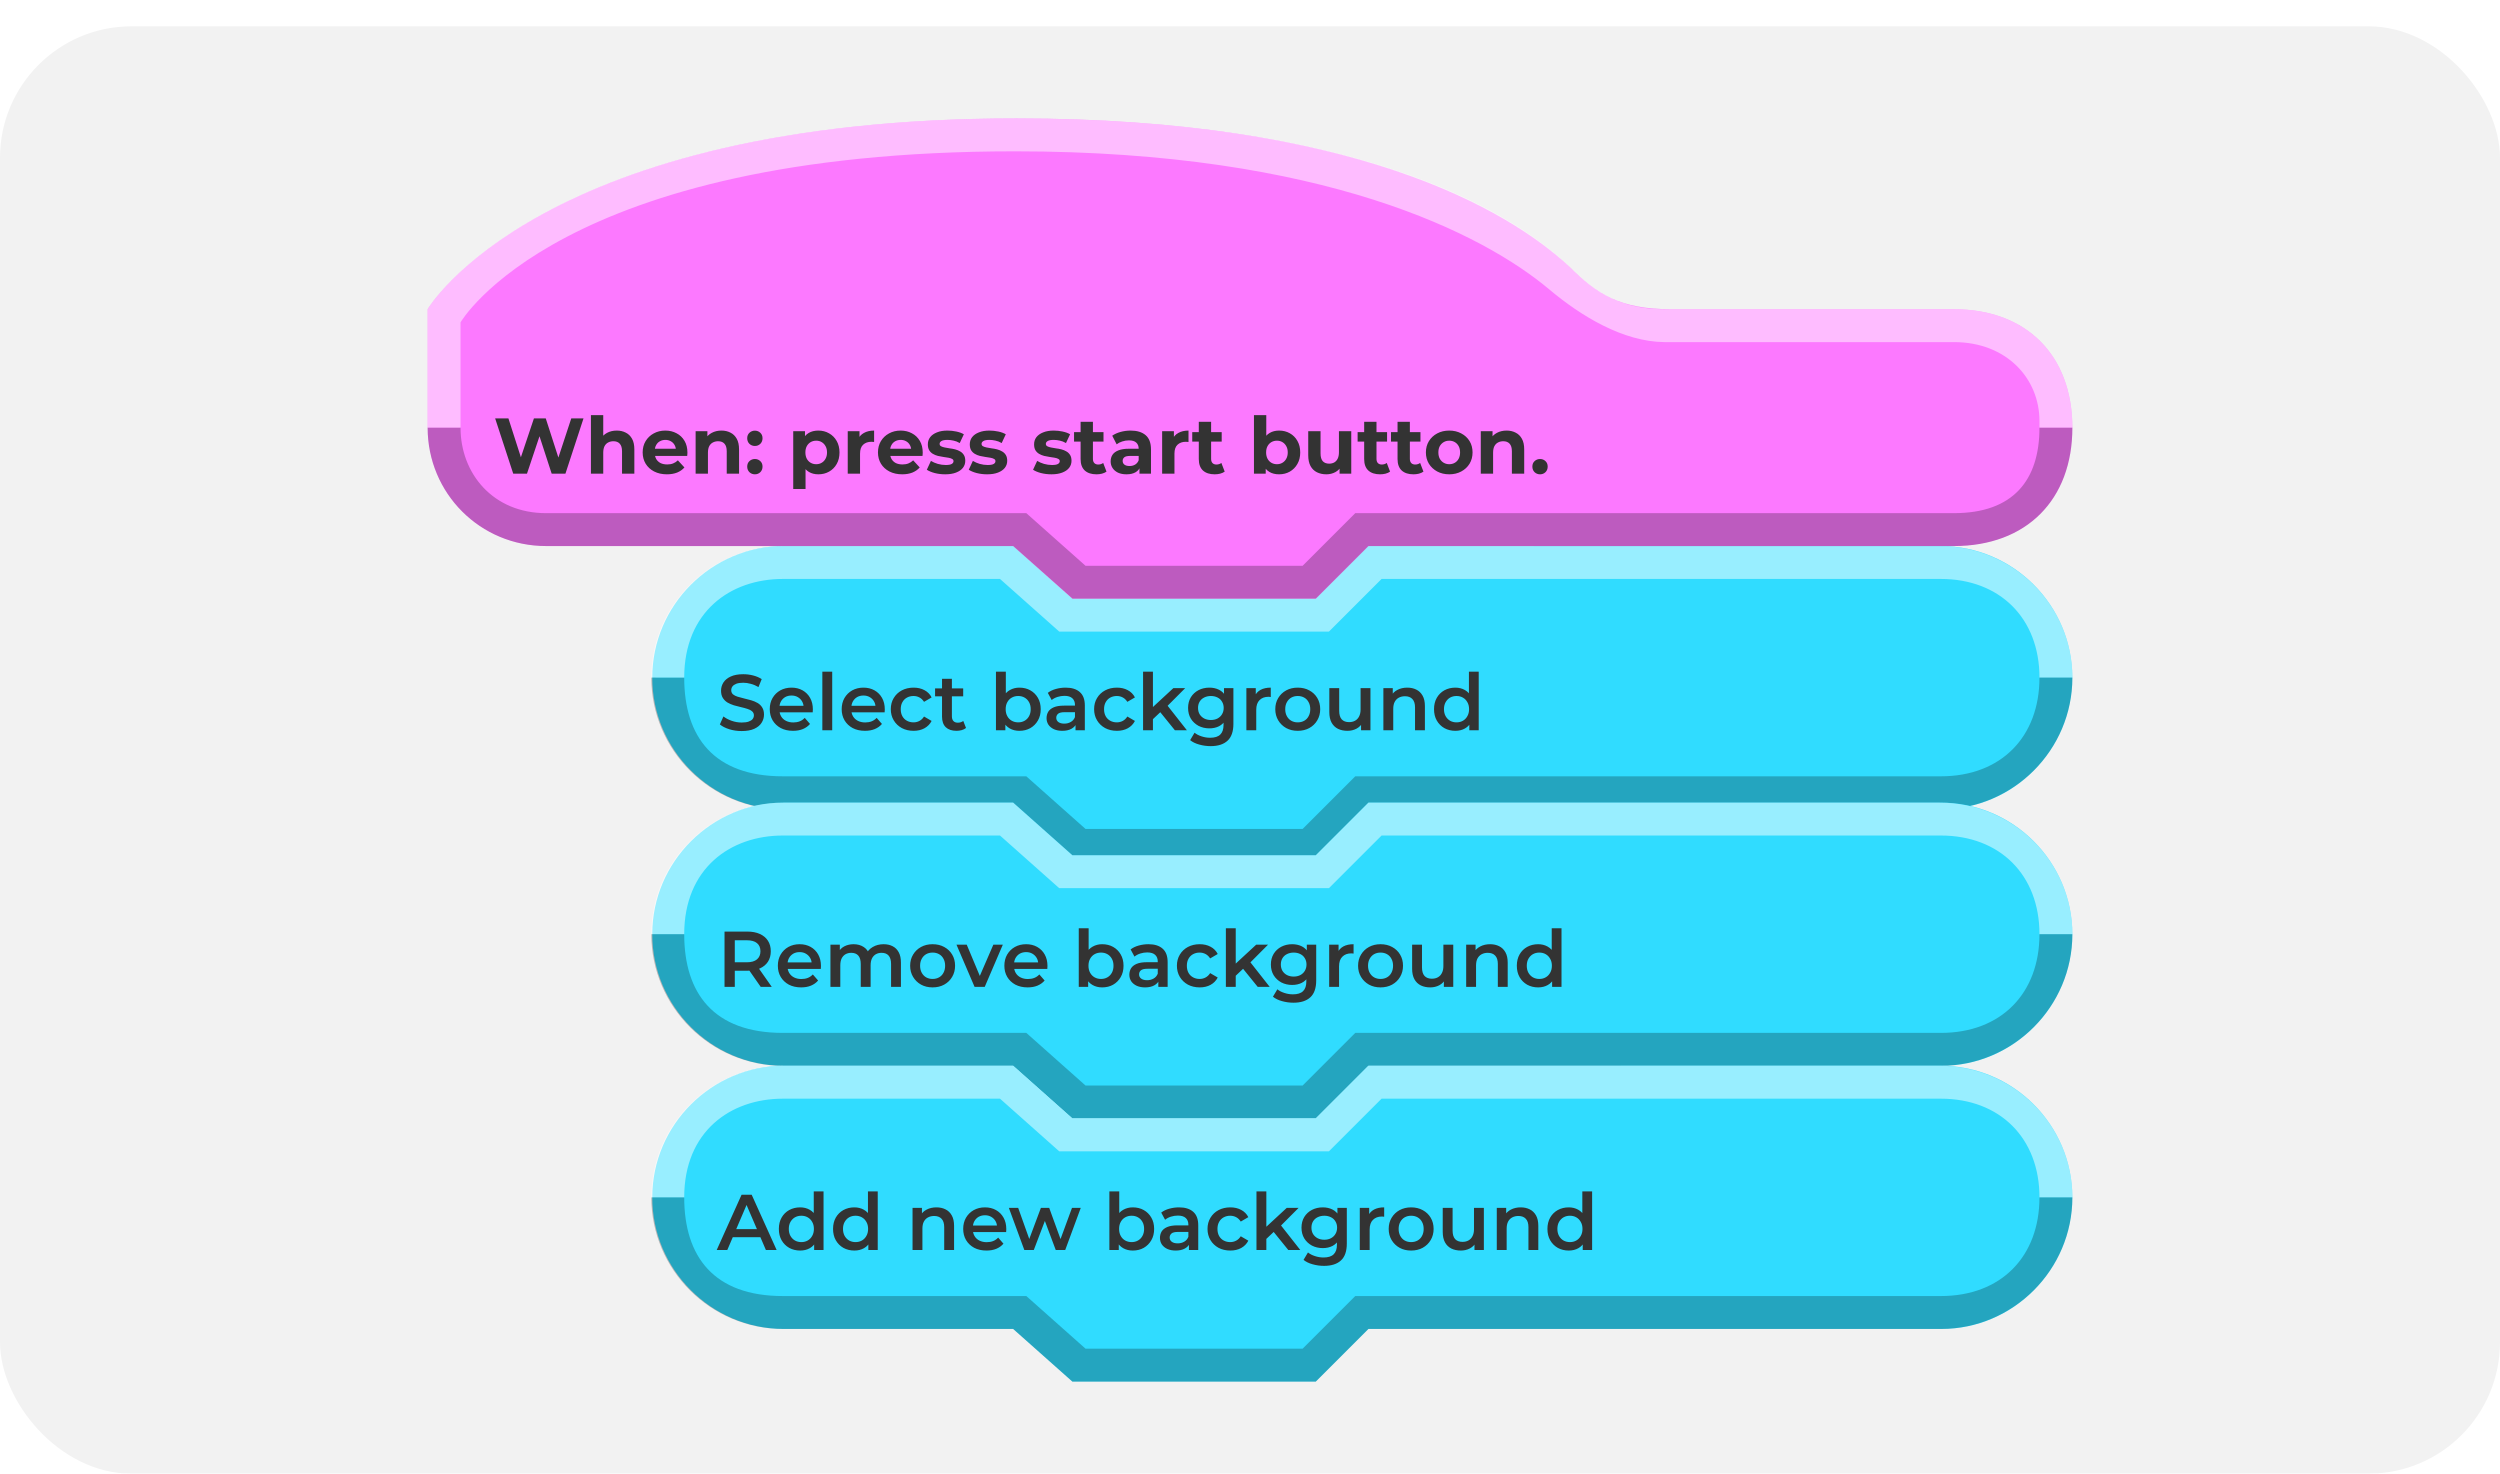 <svg width="380" height="224" viewBox="0 0 380 224" fill="none" xmlns="http://www.w3.org/2000/svg">
<g filter="url(#filter0_d_10_3120)">
<rect width="380" height="220" rx="20" fill="#F2F2F2"/>
<path fill-rule="evenodd" clip-rule="evenodd" d="M315 98.985C315 87.999 306 78.992 295 78.992C233.172 78.992 208 78.999 208 78.999L200 87H163L154 78.999H119.147C108.147 78.999 99.147 87.999 99.147 98.992C99.147 98.999 99.147 99.007 99.147 99.014C99.147 110 108.147 119 119.147 119C135.71 119 154 119 154 119L163 127H200L208 119H295.147C306 119 315 110 315 99.007C315 98.999 315 99.499 315 98.985Z" fill="#30DCFF"/>
<path fill-rule="evenodd" clip-rule="evenodd" d="M315 98.989C315 88 306 79 294.853 79C233.025 79 208 79 208 79L200 87H163L154 79H119C108 79 99 88 99 98.989C99 98.996 99 99 99 99H104C104 89 111 84 119 84C133.664 84 152 84 152 84L161 92H202L210 84H295C304 84 310 90 310 99L315 99V98.989Z" fill="white" fill-opacity="0.5"/>
<path fill-rule="evenodd" clip-rule="evenodd" d="M315 99L310 99C310 107.971 304.197 114 295 114C237.995 114 206 114 206 114L198 122H165L156 114H119C108.496 114 104 108 104 99.001L99 99V99.011C99 110 108 119 119 119C135.563 119 154 119 154 119L163 127H200L208 119H295C306 119 315 110 315 99Z" fill="black" fill-opacity="0.25"/>
<path d="M112.732 107.12C112.076 107.12 111.448 107.028 110.848 106.844C110.248 106.652 109.772 106.408 109.42 106.112L109.96 104.9C110.296 105.164 110.712 105.384 111.208 105.56C111.704 105.736 112.212 105.824 112.732 105.824C113.172 105.824 113.528 105.776 113.8 105.68C114.072 105.584 114.272 105.456 114.4 105.296C114.528 105.128 114.592 104.94 114.592 104.732C114.592 104.476 114.5 104.272 114.316 104.12C114.132 103.96 113.892 103.836 113.596 103.748C113.308 103.652 112.984 103.564 112.624 103.484C112.272 103.404 111.916 103.312 111.556 103.208C111.204 103.096 110.88 102.956 110.584 102.788C110.296 102.612 110.06 102.38 109.876 102.092C109.692 101.804 109.6 101.436 109.6 100.988C109.6 100.532 109.72 100.116 109.96 99.74C110.208 99.356 110.58 99.052 111.076 98.828C111.58 98.596 112.216 98.48 112.984 98.48C113.488 98.48 113.988 98.544 114.484 98.672C114.98 98.8 115.412 98.984 115.78 99.224L115.288 100.436C114.912 100.212 114.524 100.048 114.124 99.944C113.724 99.832 113.34 99.776 112.972 99.776C112.54 99.776 112.188 99.828 111.916 99.932C111.652 100.036 111.456 100.172 111.328 100.34C111.208 100.508 111.148 100.7 111.148 100.916C111.148 101.172 111.236 101.38 111.412 101.54C111.596 101.692 111.832 101.812 112.12 101.9C112.416 101.988 112.744 102.076 113.104 102.164C113.464 102.244 113.82 102.336 114.172 102.44C114.532 102.544 114.856 102.68 115.144 102.848C115.44 103.016 115.676 103.244 115.852 103.532C116.036 103.82 116.128 104.184 116.128 104.624C116.128 105.072 116.004 105.488 115.756 105.872C115.516 106.248 115.144 106.552 114.64 106.784C114.136 107.008 113.5 107.12 112.732 107.12ZM120.543 107.084C119.831 107.084 119.207 106.944 118.671 106.664C118.143 106.376 117.731 105.984 117.435 105.488C117.147 104.992 117.003 104.428 117.003 103.796C117.003 103.156 117.143 102.592 117.423 102.104C117.711 101.608 118.103 101.22 118.599 100.94C119.103 100.66 119.675 100.52 120.315 100.52C120.939 100.52 121.495 100.656 121.983 100.928C122.471 101.2 122.855 101.584 123.135 102.08C123.415 102.576 123.555 103.16 123.555 103.832C123.555 103.896 123.551 103.968 123.543 104.048C123.543 104.128 123.539 104.204 123.531 104.276H118.191V103.28H122.739L122.151 103.592C122.159 103.224 122.083 102.9 121.923 102.62C121.763 102.34 121.543 102.12 121.263 101.96C120.991 101.8 120.675 101.72 120.315 101.72C119.947 101.72 119.623 101.8 119.343 101.96C119.071 102.12 118.855 102.344 118.695 102.632C118.543 102.912 118.467 103.244 118.467 103.628V103.868C118.467 104.252 118.555 104.592 118.731 104.888C118.907 105.184 119.155 105.412 119.475 105.572C119.795 105.732 120.163 105.812 120.579 105.812C120.939 105.812 121.263 105.756 121.551 105.644C121.839 105.532 122.095 105.356 122.319 105.116L123.123 106.04C122.835 106.376 122.471 106.636 122.031 106.82C121.599 106.996 121.103 107.084 120.543 107.084ZM124.996 107V98.096H126.496V107H124.996ZM131.476 107.084C130.764 107.084 130.14 106.944 129.604 106.664C129.076 106.376 128.664 105.984 128.368 105.488C128.08 104.992 127.936 104.428 127.936 103.796C127.936 103.156 128.076 102.592 128.356 102.104C128.644 101.608 129.036 101.22 129.532 100.94C130.036 100.66 130.608 100.52 131.248 100.52C131.872 100.52 132.428 100.656 132.916 100.928C133.404 101.2 133.788 101.584 134.068 102.08C134.348 102.576 134.488 103.16 134.488 103.832C134.488 103.896 134.484 103.968 134.476 104.048C134.476 104.128 134.472 104.204 134.464 104.276H129.124V103.28H133.672L133.084 103.592C133.092 103.224 133.016 102.9 132.856 102.62C132.696 102.34 132.476 102.12 132.196 101.96C131.924 101.8 131.608 101.72 131.248 101.72C130.88 101.72 130.556 101.8 130.276 101.96C130.004 102.12 129.788 102.344 129.628 102.632C129.476 102.912 129.4 103.244 129.4 103.628V103.868C129.4 104.252 129.488 104.592 129.664 104.888C129.84 105.184 130.088 105.412 130.408 105.572C130.728 105.732 131.096 105.812 131.512 105.812C131.872 105.812 132.196 105.756 132.484 105.644C132.772 105.532 133.028 105.356 133.252 105.116L134.056 106.04C133.768 106.376 133.404 106.636 132.964 106.82C132.532 106.996 132.036 107.084 131.476 107.084ZM138.869 107.084C138.197 107.084 137.597 106.944 137.069 106.664C136.549 106.376 136.141 105.984 135.845 105.488C135.549 104.992 135.401 104.428 135.401 103.796C135.401 103.156 135.549 102.592 135.845 102.104C136.141 101.608 136.549 101.22 137.069 100.94C137.597 100.66 138.197 100.52 138.869 100.52C139.493 100.52 140.041 100.648 140.513 100.904C140.993 101.152 141.357 101.52 141.605 102.008L140.453 102.68C140.261 102.376 140.025 102.152 139.745 102.008C139.473 101.864 139.177 101.792 138.857 101.792C138.489 101.792 138.157 101.872 137.861 102.032C137.565 102.192 137.333 102.424 137.165 102.728C136.997 103.024 136.913 103.38 136.913 103.796C136.913 104.212 136.997 104.572 137.165 104.876C137.333 105.172 137.565 105.4 137.861 105.56C138.157 105.72 138.489 105.8 138.857 105.8C139.177 105.8 139.473 105.728 139.745 105.584C140.025 105.44 140.261 105.216 140.453 104.912L141.605 105.584C141.357 106.064 140.993 106.436 140.513 106.7C140.041 106.956 139.493 107.084 138.869 107.084ZM145.396 107.084C144.692 107.084 144.148 106.904 143.764 106.544C143.38 106.176 143.188 105.636 143.188 104.924V99.176H144.688V104.888C144.688 105.192 144.764 105.428 144.916 105.596C145.076 105.764 145.296 105.848 145.576 105.848C145.912 105.848 146.192 105.76 146.416 105.584L146.836 106.652C146.66 106.796 146.444 106.904 146.188 106.976C145.932 107.048 145.668 107.084 145.396 107.084ZM142.132 101.84V100.64H146.404V101.84H142.132ZM154.938 107.084C154.394 107.084 153.91 106.964 153.486 106.724C153.062 106.484 152.726 106.124 152.478 105.644C152.238 105.156 152.118 104.54 152.118 103.796C152.118 103.044 152.242 102.428 152.49 101.948C152.746 101.468 153.086 101.112 153.51 100.88C153.942 100.64 154.418 100.52 154.938 100.52C155.57 100.52 156.126 100.656 156.606 100.928C157.094 101.2 157.478 101.58 157.758 102.068C158.046 102.556 158.19 103.132 158.19 103.796C158.19 104.46 158.046 105.036 157.758 105.524C157.478 106.012 157.094 106.396 156.606 106.676C156.126 106.948 155.57 107.084 154.938 107.084ZM151.386 107V98.096H152.886V102.08L152.766 103.784L152.814 105.488V107H151.386ZM154.77 105.8C155.13 105.8 155.45 105.72 155.73 105.56C156.018 105.4 156.246 105.168 156.414 104.864C156.582 104.56 156.666 104.204 156.666 103.796C156.666 103.38 156.582 103.024 156.414 102.728C156.246 102.424 156.018 102.192 155.73 102.032C155.45 101.872 155.13 101.792 154.77 101.792C154.41 101.792 154.086 101.872 153.798 102.032C153.51 102.192 153.282 102.424 153.114 102.728C152.946 103.024 152.862 103.38 152.862 103.796C152.862 104.204 152.946 104.56 153.114 104.864C153.282 105.168 153.51 105.4 153.798 105.56C154.086 105.72 154.41 105.8 154.77 105.8ZM163.479 107V105.704L163.395 105.428V103.16C163.395 102.72 163.263 102.38 162.999 102.14C162.735 101.892 162.335 101.768 161.799 101.768C161.439 101.768 161.083 101.824 160.731 101.936C160.387 102.048 160.095 102.204 159.855 102.404L159.267 101.312C159.611 101.048 160.019 100.852 160.491 100.724C160.971 100.588 161.467 100.52 161.979 100.52C162.907 100.52 163.623 100.744 164.127 101.192C164.639 101.632 164.895 102.316 164.895 103.244V107H163.479ZM161.463 107.084C160.983 107.084 160.563 107.004 160.203 106.844C159.843 106.676 159.563 106.448 159.363 106.16C159.171 105.864 159.075 105.532 159.075 105.164C159.075 104.804 159.159 104.48 159.327 104.192C159.503 103.904 159.787 103.676 160.179 103.508C160.571 103.34 161.091 103.256 161.739 103.256H163.599V104.252H161.847C161.335 104.252 160.991 104.336 160.815 104.504C160.639 104.664 160.551 104.864 160.551 105.104C160.551 105.376 160.659 105.592 160.875 105.752C161.091 105.912 161.391 105.992 161.775 105.992C162.143 105.992 162.471 105.908 162.759 105.74C163.055 105.572 163.267 105.324 163.395 104.996L163.647 105.896C163.503 106.272 163.243 106.564 162.867 106.772C162.499 106.98 162.031 107.084 161.463 107.084ZM169.772 107.084C169.1 107.084 168.5 106.944 167.972 106.664C167.452 106.376 167.044 105.984 166.748 105.488C166.452 104.992 166.304 104.428 166.304 103.796C166.304 103.156 166.452 102.592 166.748 102.104C167.044 101.608 167.452 101.22 167.972 100.94C168.5 100.66 169.1 100.52 169.772 100.52C170.396 100.52 170.944 100.648 171.416 100.904C171.896 101.152 172.26 101.52 172.508 102.008L171.356 102.68C171.164 102.376 170.928 102.152 170.648 102.008C170.376 101.864 170.08 101.792 169.76 101.792C169.392 101.792 169.06 101.872 168.764 102.032C168.468 102.192 168.236 102.424 168.068 102.728C167.9 103.024 167.816 103.38 167.816 103.796C167.816 104.212 167.9 104.572 168.068 104.876C168.236 105.172 168.468 105.4 168.764 105.56C169.06 105.72 169.392 105.8 169.76 105.8C170.08 105.8 170.376 105.728 170.648 105.584C170.928 105.44 171.164 105.216 171.356 104.912L172.508 105.584C172.26 106.064 171.896 106.436 171.416 106.7C170.944 106.956 170.396 107.084 169.772 107.084ZM174.97 105.572L175.006 103.688L178.354 100.592H180.154L177.31 103.448L176.518 104.108L174.97 105.572ZM173.746 107V98.096H175.246V107H173.746ZM178.582 107L176.242 104.108L177.19 102.908L180.406 107H178.582ZM184.021 109.412C183.429 109.412 182.849 109.332 182.281 109.172C181.721 109.02 181.261 108.796 180.901 108.5L181.573 107.372C181.853 107.604 182.205 107.788 182.629 107.924C183.061 108.068 183.497 108.14 183.937 108.14C184.641 108.14 185.157 107.976 185.485 107.648C185.813 107.328 185.977 106.844 185.977 106.196V105.056L186.097 103.604L186.049 102.152V100.592H187.477V106.028C187.477 107.188 187.181 108.04 186.589 108.584C185.997 109.136 185.141 109.412 184.021 109.412ZM183.829 106.712C183.221 106.712 182.669 106.584 182.173 106.328C181.685 106.064 181.297 105.7 181.009 105.236C180.729 104.772 180.589 104.228 180.589 103.604C180.589 102.988 180.729 102.448 181.009 101.984C181.297 101.52 181.685 101.16 182.173 100.904C182.669 100.648 183.221 100.52 183.829 100.52C184.373 100.52 184.861 100.628 185.293 100.844C185.725 101.06 186.069 101.396 186.325 101.852C186.589 102.308 186.721 102.892 186.721 103.604C186.721 104.316 186.589 104.904 186.325 105.368C186.069 105.824 185.725 106.164 185.293 106.388C184.861 106.604 184.373 106.712 183.829 106.712ZM184.057 105.44C184.433 105.44 184.769 105.364 185.065 105.212C185.361 105.052 185.589 104.836 185.749 104.564C185.917 104.284 186.001 103.964 186.001 103.604C186.001 103.244 185.917 102.928 185.749 102.656C185.589 102.376 185.361 102.164 185.065 102.02C184.769 101.868 184.433 101.792 184.057 101.792C183.681 101.792 183.341 101.868 183.037 102.02C182.741 102.164 182.509 102.376 182.341 102.656C182.181 102.928 182.101 103.244 182.101 103.604C182.101 103.964 182.181 104.284 182.341 104.564C182.509 104.836 182.741 105.052 183.037 105.212C183.341 105.364 183.681 105.44 184.057 105.44ZM189.449 107V100.592H190.877V102.356L190.709 101.84C190.901 101.408 191.201 101.08 191.609 100.856C192.025 100.632 192.541 100.52 193.157 100.52V101.948C193.093 101.932 193.033 101.924 192.977 101.924C192.921 101.916 192.865 101.912 192.809 101.912C192.241 101.912 191.789 102.08 191.453 102.416C191.117 102.744 190.949 103.236 190.949 103.892V107H189.449ZM197.251 107.084C196.595 107.084 196.011 106.944 195.499 106.664C194.987 106.376 194.583 105.984 194.287 105.488C193.991 104.992 193.843 104.428 193.843 103.796C193.843 103.156 193.991 102.592 194.287 102.104C194.583 101.608 194.987 101.22 195.499 100.94C196.011 100.66 196.595 100.52 197.251 100.52C197.915 100.52 198.503 100.66 199.015 100.94C199.535 101.22 199.939 101.604 200.227 102.092C200.523 102.58 200.671 103.148 200.671 103.796C200.671 104.428 200.523 104.992 200.227 105.488C199.939 105.984 199.535 106.376 199.015 106.664C198.503 106.944 197.915 107.084 197.251 107.084ZM197.251 105.8C197.619 105.8 197.947 105.72 198.235 105.56C198.523 105.4 198.747 105.168 198.907 104.864C199.075 104.56 199.159 104.204 199.159 103.796C199.159 103.38 199.075 103.024 198.907 102.728C198.747 102.424 198.523 102.192 198.235 102.032C197.947 101.872 197.623 101.792 197.263 101.792C196.895 101.792 196.567 101.872 196.279 102.032C195.999 102.192 195.775 102.424 195.607 102.728C195.439 103.024 195.355 103.38 195.355 103.796C195.355 104.204 195.439 104.56 195.607 104.864C195.775 105.168 195.999 105.4 196.279 105.56C196.567 105.72 196.891 105.8 197.251 105.8ZM204.817 107.084C204.273 107.084 203.793 106.984 203.377 106.784C202.961 106.576 202.637 106.264 202.405 105.848C202.173 105.424 202.057 104.892 202.057 104.252V100.592H203.557V104.048C203.557 104.624 203.685 105.056 203.941 105.344C204.205 105.624 204.577 105.764 205.057 105.764C205.409 105.764 205.713 105.692 205.969 105.548C206.233 105.404 206.437 105.188 206.581 104.9C206.733 104.612 206.809 104.256 206.809 103.832V100.592H208.309V107H206.881V105.272L207.133 105.8C206.917 106.216 206.601 106.536 206.185 106.76C205.769 106.976 205.313 107.084 204.817 107.084ZM213.909 100.52C214.421 100.52 214.877 100.62 215.277 100.82C215.685 101.02 216.005 101.328 216.237 101.744C216.469 102.152 216.585 102.68 216.585 103.328V107H215.085V103.52C215.085 102.952 214.949 102.528 214.677 102.248C214.413 101.968 214.041 101.828 213.561 101.828C213.209 101.828 212.897 101.9 212.625 102.044C212.353 102.188 212.141 102.404 211.989 102.692C211.845 102.972 211.773 103.328 211.773 103.76V107H210.273V100.592H211.701V102.32L211.449 101.792C211.673 101.384 211.997 101.072 212.421 100.856C212.853 100.632 213.349 100.52 213.909 100.52ZM221.212 107.084C220.596 107.084 220.04 106.948 219.544 106.676C219.056 106.396 218.672 106.012 218.392 105.524C218.112 105.036 217.972 104.46 217.972 103.796C217.972 103.132 218.112 102.556 218.392 102.068C218.672 101.58 219.056 101.2 219.544 100.928C220.04 100.656 220.596 100.52 221.212 100.52C221.748 100.52 222.228 100.64 222.652 100.88C223.076 101.112 223.412 101.468 223.66 101.948C223.908 102.428 224.032 103.044 224.032 103.796C224.032 104.54 223.912 105.156 223.672 105.644C223.432 106.124 223.1 106.484 222.676 106.724C222.252 106.964 221.764 107.084 221.212 107.084ZM221.392 105.8C221.752 105.8 222.072 105.72 222.352 105.56C222.64 105.4 222.868 105.168 223.036 104.864C223.212 104.56 223.3 104.204 223.3 103.796C223.3 103.38 223.212 103.024 223.036 102.728C222.868 102.424 222.64 102.192 222.352 102.032C222.072 101.872 221.752 101.792 221.392 101.792C221.032 101.792 220.708 101.872 220.42 102.032C220.14 102.192 219.912 102.424 219.736 102.728C219.568 103.024 219.484 103.38 219.484 103.796C219.484 104.204 219.568 104.56 219.736 104.864C219.912 105.168 220.14 105.4 220.42 105.56C220.708 105.72 221.032 105.8 221.392 105.8ZM223.336 107V105.488L223.396 103.784L223.276 102.08V98.096H224.764V107H223.336Z" fill="#333333"/>
<path fill-rule="evenodd" clip-rule="evenodd" d="M315 137.985C315 127 306 117.992 295 117.992C233.172 117.992 208 118 208 118L200 126H163L154 117.999H119.147C108.147 117.999 99.147 127 99.147 137.992C99.147 137.999 99.147 138.007 99.147 138.014C99.147 149 108.147 158 119.147 158C135.71 158 154 158 154 158L163 166H200L208 158H295.147C306 158 315 149 315 138.007C315 138 315 138.5 315 137.985Z" fill="#30DCFF"/>
<path fill-rule="evenodd" clip-rule="evenodd" d="M315 137.989C315 127 306 118 294.853 118C233.025 118 208 118 208 118L200 126H163L154 118H119C108 118 99 127 99 137.989C99 137.996 99 138 99 138H104C104 128 111 123 119 123C133.664 123 152 123 152 123L161 131H202L210 123H295C304 123 310 129 310 138L315 138V137.989Z" fill="white" fill-opacity="0.5"/>
<path fill-rule="evenodd" clip-rule="evenodd" d="M315 138L310 138C310 146.971 304.197 153 295 153C237.995 153 206 153 206 153L198 161H165L156 153H119C108.496 153 104 147 104 138.001L99 138V138.011C99 149 108 158 119 158C135.563 158 154 158 154 158L163 166H200L208 158H295C306 158 315 149 315 138Z" fill="black" fill-opacity="0.25"/>
<path d="M110.128 146V137.6H113.584C114.328 137.6 114.964 137.72 115.492 137.96C116.028 138.2 116.44 138.544 116.728 138.992C117.016 139.44 117.16 139.972 117.16 140.588C117.16 141.204 117.016 141.736 116.728 142.184C116.44 142.624 116.028 142.964 115.492 143.204C114.964 143.436 114.328 143.552 113.584 143.552H110.992L111.688 142.844V146H110.128ZM115.624 146L113.5 142.952H115.168L117.304 146H115.624ZM111.688 143.012L110.992 142.268H113.512C114.2 142.268 114.716 142.12 115.06 141.824C115.412 141.528 115.588 141.116 115.588 140.588C115.588 140.052 115.412 139.64 115.06 139.352C114.716 139.064 114.2 138.92 113.512 138.92H110.992L111.688 138.152V143.012ZM121.773 146.084C121.061 146.084 120.437 145.944 119.901 145.664C119.373 145.376 118.961 144.984 118.665 144.488C118.377 143.992 118.233 143.428 118.233 142.796C118.233 142.156 118.373 141.592 118.653 141.104C118.941 140.608 119.333 140.22 119.829 139.94C120.333 139.66 120.905 139.52 121.545 139.52C122.169 139.52 122.725 139.656 123.213 139.928C123.701 140.2 124.085 140.584 124.365 141.08C124.645 141.576 124.785 142.16 124.785 142.832C124.785 142.896 124.781 142.968 124.773 143.048C124.773 143.128 124.769 143.204 124.761 143.276H119.421V142.28H123.969L123.381 142.592C123.389 142.224 123.313 141.9 123.153 141.62C122.993 141.34 122.773 141.12 122.493 140.96C122.221 140.8 121.905 140.72 121.545 140.72C121.177 140.72 120.853 140.8 120.573 140.96C120.301 141.12 120.085 141.344 119.925 141.632C119.773 141.912 119.697 142.244 119.697 142.628V142.868C119.697 143.252 119.785 143.592 119.961 143.888C120.137 144.184 120.385 144.412 120.705 144.572C121.025 144.732 121.393 144.812 121.809 144.812C122.169 144.812 122.493 144.756 122.781 144.644C123.069 144.532 123.325 144.356 123.549 144.116L124.353 145.04C124.065 145.376 123.701 145.636 123.261 145.82C122.829 145.996 122.333 146.084 121.773 146.084ZM134.314 139.52C134.826 139.52 135.278 139.62 135.67 139.82C136.07 140.02 136.382 140.328 136.606 140.744C136.83 141.152 136.942 141.68 136.942 142.328V146H135.442V142.52C135.442 141.952 135.318 141.528 135.07 141.248C134.822 140.968 134.466 140.828 134.002 140.828C133.674 140.828 133.382 140.9 133.126 141.044C132.878 141.188 132.682 141.4 132.538 141.68C132.402 141.96 132.334 142.316 132.334 142.748V146H130.834V142.52C130.834 141.952 130.71 141.528 130.462 141.248C130.214 140.968 129.858 140.828 129.394 140.828C129.066 140.828 128.774 140.9 128.518 141.044C128.27 141.188 128.074 141.4 127.93 141.68C127.794 141.96 127.726 142.316 127.726 142.748V146H126.226V139.592H127.654V141.296L127.402 140.792C127.618 140.376 127.93 140.06 128.338 139.844C128.754 139.628 129.226 139.52 129.754 139.52C130.354 139.52 130.874 139.668 131.314 139.964C131.762 140.26 132.058 140.708 132.202 141.308L131.614 141.104C131.822 140.624 132.166 140.24 132.646 139.952C133.126 139.664 133.682 139.52 134.314 139.52ZM141.751 146.084C141.095 146.084 140.511 145.944 139.999 145.664C139.487 145.376 139.083 144.984 138.787 144.488C138.491 143.992 138.343 143.428 138.343 142.796C138.343 142.156 138.491 141.592 138.787 141.104C139.083 140.608 139.487 140.22 139.999 139.94C140.511 139.66 141.095 139.52 141.751 139.52C142.415 139.52 143.003 139.66 143.515 139.94C144.035 140.22 144.439 140.604 144.727 141.092C145.023 141.58 145.171 142.148 145.171 142.796C145.171 143.428 145.023 143.992 144.727 144.488C144.439 144.984 144.035 145.376 143.515 145.664C143.003 145.944 142.415 146.084 141.751 146.084ZM141.751 144.8C142.119 144.8 142.447 144.72 142.735 144.56C143.023 144.4 143.247 144.168 143.407 143.864C143.575 143.56 143.659 143.204 143.659 142.796C143.659 142.38 143.575 142.024 143.407 141.728C143.247 141.424 143.023 141.192 142.735 141.032C142.447 140.872 142.123 140.792 141.763 140.792C141.395 140.792 141.067 140.872 140.779 141.032C140.499 141.192 140.275 141.424 140.107 141.728C139.939 142.024 139.855 142.38 139.855 142.796C139.855 143.204 139.939 143.56 140.107 143.864C140.275 144.168 140.499 144.4 140.779 144.56C141.067 144.72 141.391 144.8 141.751 144.8ZM148.133 146L145.385 139.592H146.945L149.309 145.244H148.541L150.989 139.592H152.429L149.681 146H148.133ZM156.203 146.084C155.491 146.084 154.867 145.944 154.331 145.664C153.803 145.376 153.391 144.984 153.095 144.488C152.807 143.992 152.663 143.428 152.663 142.796C152.663 142.156 152.803 141.592 153.083 141.104C153.371 140.608 153.763 140.22 154.259 139.94C154.763 139.66 155.335 139.52 155.975 139.52C156.599 139.52 157.155 139.656 157.643 139.928C158.131 140.2 158.515 140.584 158.795 141.08C159.075 141.576 159.215 142.16 159.215 142.832C159.215 142.896 159.211 142.968 159.203 143.048C159.203 143.128 159.199 143.204 159.191 143.276H153.851V142.28H158.399L157.811 142.592C157.819 142.224 157.743 141.9 157.583 141.62C157.423 141.34 157.203 141.12 156.923 140.96C156.651 140.8 156.335 140.72 155.975 140.72C155.607 140.72 155.283 140.8 155.003 140.96C154.731 141.12 154.515 141.344 154.355 141.632C154.203 141.912 154.127 142.244 154.127 142.628V142.868C154.127 143.252 154.215 143.592 154.391 143.888C154.567 144.184 154.815 144.412 155.135 144.572C155.455 144.732 155.823 144.812 156.239 144.812C156.599 144.812 156.923 144.756 157.211 144.644C157.499 144.532 157.755 144.356 157.979 144.116L158.783 145.04C158.495 145.376 158.131 145.636 157.691 145.82C157.259 145.996 156.763 146.084 156.203 146.084ZM167.524 146.084C166.98 146.084 166.496 145.964 166.072 145.724C165.648 145.484 165.312 145.124 165.064 144.644C164.824 144.156 164.704 143.54 164.704 142.796C164.704 142.044 164.828 141.428 165.076 140.948C165.332 140.468 165.672 140.112 166.096 139.88C166.528 139.64 167.004 139.52 167.524 139.52C168.156 139.52 168.712 139.656 169.192 139.928C169.68 140.2 170.064 140.58 170.344 141.068C170.632 141.556 170.776 142.132 170.776 142.796C170.776 143.46 170.632 144.036 170.344 144.524C170.064 145.012 169.68 145.396 169.192 145.676C168.712 145.948 168.156 146.084 167.524 146.084ZM163.972 146V137.096H165.472V141.08L165.352 142.784L165.4 144.488V146H163.972ZM167.356 144.8C167.716 144.8 168.036 144.72 168.316 144.56C168.604 144.4 168.832 144.168 169 143.864C169.168 143.56 169.252 143.204 169.252 142.796C169.252 142.38 169.168 142.024 169 141.728C168.832 141.424 168.604 141.192 168.316 141.032C168.036 140.872 167.716 140.792 167.356 140.792C166.996 140.792 166.672 140.872 166.384 141.032C166.096 141.192 165.868 141.424 165.7 141.728C165.532 142.024 165.448 142.38 165.448 142.796C165.448 143.204 165.532 143.56 165.7 143.864C165.868 144.168 166.096 144.4 166.384 144.56C166.672 144.72 166.996 144.8 167.356 144.8ZM176.065 146V144.704L175.981 144.428V142.16C175.981 141.72 175.849 141.38 175.585 141.14C175.321 140.892 174.921 140.768 174.385 140.768C174.025 140.768 173.669 140.824 173.317 140.936C172.973 141.048 172.681 141.204 172.441 141.404L171.853 140.312C172.197 140.048 172.605 139.852 173.077 139.724C173.557 139.588 174.053 139.52 174.565 139.52C175.493 139.52 176.209 139.744 176.713 140.192C177.225 140.632 177.481 141.316 177.481 142.244V146H176.065ZM174.049 146.084C173.569 146.084 173.149 146.004 172.789 145.844C172.429 145.676 172.149 145.448 171.949 145.16C171.757 144.864 171.661 144.532 171.661 144.164C171.661 143.804 171.745 143.48 171.913 143.192C172.089 142.904 172.373 142.676 172.765 142.508C173.157 142.34 173.677 142.256 174.325 142.256H176.185V143.252H174.433C173.921 143.252 173.577 143.336 173.401 143.504C173.225 143.664 173.137 143.864 173.137 144.104C173.137 144.376 173.245 144.592 173.461 144.752C173.677 144.912 173.977 144.992 174.361 144.992C174.729 144.992 175.057 144.908 175.345 144.74C175.641 144.572 175.853 144.324 175.981 143.996L176.233 144.896C176.089 145.272 175.829 145.564 175.453 145.772C175.085 145.98 174.617 146.084 174.049 146.084ZM182.358 146.084C181.686 146.084 181.086 145.944 180.558 145.664C180.038 145.376 179.63 144.984 179.334 144.488C179.038 143.992 178.89 143.428 178.89 142.796C178.89 142.156 179.038 141.592 179.334 141.104C179.63 140.608 180.038 140.22 180.558 139.94C181.086 139.66 181.686 139.52 182.358 139.52C182.982 139.52 183.53 139.648 184.002 139.904C184.482 140.152 184.846 140.52 185.094 141.008L183.942 141.68C183.75 141.376 183.514 141.152 183.234 141.008C182.962 140.864 182.666 140.792 182.346 140.792C181.978 140.792 181.646 140.872 181.35 141.032C181.054 141.192 180.822 141.424 180.654 141.728C180.486 142.024 180.402 142.38 180.402 142.796C180.402 143.212 180.486 143.572 180.654 143.876C180.822 144.172 181.054 144.4 181.35 144.56C181.646 144.72 181.978 144.8 182.346 144.8C182.666 144.8 182.962 144.728 183.234 144.584C183.514 144.44 183.75 144.216 183.942 143.912L185.094 144.584C184.846 145.064 184.482 145.436 184.002 145.7C183.53 145.956 182.982 146.084 182.358 146.084ZM187.556 144.572L187.592 142.688L190.94 139.592H192.74L189.896 142.448L189.104 143.108L187.556 144.572ZM186.332 146V137.096H187.832V146H186.332ZM191.168 146L188.828 143.108L189.776 141.908L192.992 146H191.168ZM196.607 148.412C196.015 148.412 195.435 148.332 194.867 148.172C194.307 148.02 193.847 147.796 193.487 147.5L194.159 146.372C194.439 146.604 194.791 146.788 195.215 146.924C195.647 147.068 196.083 147.14 196.523 147.14C197.227 147.14 197.743 146.976 198.071 146.648C198.399 146.328 198.563 145.844 198.563 145.196V144.056L198.683 142.604L198.635 141.152V139.592H200.063V145.028C200.063 146.188 199.767 147.04 199.175 147.584C198.583 148.136 197.727 148.412 196.607 148.412ZM196.415 145.712C195.807 145.712 195.255 145.584 194.759 145.328C194.271 145.064 193.883 144.7 193.595 144.236C193.315 143.772 193.175 143.228 193.175 142.604C193.175 141.988 193.315 141.448 193.595 140.984C193.883 140.52 194.271 140.16 194.759 139.904C195.255 139.648 195.807 139.52 196.415 139.52C196.959 139.52 197.447 139.628 197.879 139.844C198.311 140.06 198.655 140.396 198.911 140.852C199.175 141.308 199.307 141.892 199.307 142.604C199.307 143.316 199.175 143.904 198.911 144.368C198.655 144.824 198.311 145.164 197.879 145.388C197.447 145.604 196.959 145.712 196.415 145.712ZM196.643 144.44C197.019 144.44 197.355 144.364 197.651 144.212C197.947 144.052 198.175 143.836 198.335 143.564C198.503 143.284 198.587 142.964 198.587 142.604C198.587 142.244 198.503 141.928 198.335 141.656C198.175 141.376 197.947 141.164 197.651 141.02C197.355 140.868 197.019 140.792 196.643 140.792C196.267 140.792 195.927 140.868 195.623 141.02C195.327 141.164 195.095 141.376 194.927 141.656C194.767 141.928 194.687 142.244 194.687 142.604C194.687 142.964 194.767 143.284 194.927 143.564C195.095 143.836 195.327 144.052 195.623 144.212C195.927 144.364 196.267 144.44 196.643 144.44ZM202.035 146V139.592H203.463V141.356L203.295 140.84C203.487 140.408 203.787 140.08 204.195 139.856C204.611 139.632 205.127 139.52 205.743 139.52V140.948C205.679 140.932 205.619 140.924 205.563 140.924C205.507 140.916 205.451 140.912 205.395 140.912C204.827 140.912 204.375 141.08 204.039 141.416C203.703 141.744 203.535 142.236 203.535 142.892V146H202.035ZM209.837 146.084C209.181 146.084 208.597 145.944 208.085 145.664C207.573 145.376 207.169 144.984 206.873 144.488C206.577 143.992 206.429 143.428 206.429 142.796C206.429 142.156 206.577 141.592 206.873 141.104C207.169 140.608 207.573 140.22 208.085 139.94C208.597 139.66 209.181 139.52 209.837 139.52C210.501 139.52 211.089 139.66 211.601 139.94C212.121 140.22 212.525 140.604 212.813 141.092C213.109 141.58 213.257 142.148 213.257 142.796C213.257 143.428 213.109 143.992 212.813 144.488C212.525 144.984 212.121 145.376 211.601 145.664C211.089 145.944 210.501 146.084 209.837 146.084ZM209.837 144.8C210.205 144.8 210.533 144.72 210.821 144.56C211.109 144.4 211.333 144.168 211.493 143.864C211.661 143.56 211.745 143.204 211.745 142.796C211.745 142.38 211.661 142.024 211.493 141.728C211.333 141.424 211.109 141.192 210.821 141.032C210.533 140.872 210.209 140.792 209.849 140.792C209.481 140.792 209.153 140.872 208.865 141.032C208.585 141.192 208.361 141.424 208.193 141.728C208.025 142.024 207.941 142.38 207.941 142.796C207.941 143.204 208.025 143.56 208.193 143.864C208.361 144.168 208.585 144.4 208.865 144.56C209.153 144.72 209.477 144.8 209.837 144.8ZM217.403 146.084C216.859 146.084 216.379 145.984 215.963 145.784C215.547 145.576 215.223 145.264 214.991 144.848C214.759 144.424 214.643 143.892 214.643 143.252V139.592H216.143V143.048C216.143 143.624 216.271 144.056 216.527 144.344C216.791 144.624 217.163 144.764 217.643 144.764C217.995 144.764 218.299 144.692 218.555 144.548C218.819 144.404 219.023 144.188 219.167 143.9C219.319 143.612 219.395 143.256 219.395 142.832V139.592H220.895V146H219.467V144.272L219.719 144.8C219.503 145.216 219.187 145.536 218.771 145.76C218.355 145.976 217.899 146.084 217.403 146.084ZM226.495 139.52C227.007 139.52 227.463 139.62 227.863 139.82C228.271 140.02 228.591 140.328 228.823 140.744C229.055 141.152 229.171 141.68 229.171 142.328V146H227.671V142.52C227.671 141.952 227.535 141.528 227.263 141.248C226.999 140.968 226.627 140.828 226.147 140.828C225.795 140.828 225.483 140.9 225.211 141.044C224.939 141.188 224.727 141.404 224.575 141.692C224.431 141.972 224.359 142.328 224.359 142.76V146H222.859V139.592H224.287V141.32L224.035 140.792C224.259 140.384 224.583 140.072 225.007 139.856C225.439 139.632 225.935 139.52 226.495 139.52ZM233.798 146.084C233.182 146.084 232.626 145.948 232.13 145.676C231.642 145.396 231.258 145.012 230.978 144.524C230.698 144.036 230.558 143.46 230.558 142.796C230.558 142.132 230.698 141.556 230.978 141.068C231.258 140.58 231.642 140.2 232.13 139.928C232.626 139.656 233.182 139.52 233.798 139.52C234.334 139.52 234.814 139.64 235.238 139.88C235.662 140.112 235.998 140.468 236.246 140.948C236.494 141.428 236.618 142.044 236.618 142.796C236.618 143.54 236.498 144.156 236.258 144.644C236.018 145.124 235.686 145.484 235.262 145.724C234.838 145.964 234.35 146.084 233.798 146.084ZM233.978 144.8C234.338 144.8 234.658 144.72 234.938 144.56C235.226 144.4 235.454 144.168 235.622 143.864C235.798 143.56 235.886 143.204 235.886 142.796C235.886 142.38 235.798 142.024 235.622 141.728C235.454 141.424 235.226 141.192 234.938 141.032C234.658 140.872 234.338 140.792 233.978 140.792C233.618 140.792 233.294 140.872 233.006 141.032C232.726 141.192 232.498 141.424 232.322 141.728C232.154 142.024 232.07 142.38 232.07 142.796C232.07 143.204 232.154 143.56 232.322 143.864C232.498 144.168 232.726 144.4 233.006 144.56C233.294 144.72 233.618 144.8 233.978 144.8ZM235.922 146V144.488L235.982 142.784L235.862 141.08V137.096H237.35V146H235.922Z" fill="#333333"/>
<path fill-rule="evenodd" clip-rule="evenodd" d="M315 177.985C315 167 306 157.992 295 157.992C233.172 157.992 208 158 208 158L200 166H163L154 157.999H119.147C108.147 157.999 99.147 167 99.147 177.992C99.147 177.999 99.147 178.007 99.147 178.014C99.147 189 108.147 198 119.147 198C135.71 198 154 198 154 198L163 206H200L208 198H295.147C306 198 315 189 315 178.007C315 178 315 178.5 315 177.985Z" fill="#30DCFF"/>
<path fill-rule="evenodd" clip-rule="evenodd" d="M315 177.989C315 167 306 158 294.853 158C233.025 158 208 158 208 158L200 166H163L154 158H119C108 158 99 167 99 177.989C99 177.996 99 178 99 178H104C104 168 111 163 119 163C133.664 163 152 163 152 163L161 171H202L210 163H295C304 163 310 169 310 178L315 178V177.989Z" fill="white" fill-opacity="0.5"/>
<path fill-rule="evenodd" clip-rule="evenodd" d="M315 178L310 178C310 186.971 304.197 193 295 193C237.995 193 206 193 206 193L198 201H165L156 193H119C108.496 193 104 187 104 178.001L99 178V178.011C99 189 108 198 119 198C135.563 198 154 198 154 198L163 206H200L208 198H295C306 198 315 189 315 178Z" fill="black" fill-opacity="0.25"/>
<path d="M108.94 186L112.72 177.6H114.256L118.048 186H116.416L113.164 178.428H113.788L110.548 186H108.94ZM110.68 184.056L111.1 182.832H115.636L116.056 184.056H110.68ZM121.626 186.084C121.01 186.084 120.454 185.948 119.958 185.676C119.47 185.396 119.086 185.012 118.806 184.524C118.526 184.036 118.386 183.46 118.386 182.796C118.386 182.132 118.526 181.556 118.806 181.068C119.086 180.58 119.47 180.2 119.958 179.928C120.454 179.656 121.01 179.52 121.626 179.52C122.162 179.52 122.642 179.64 123.066 179.88C123.49 180.112 123.826 180.468 124.074 180.948C124.322 181.428 124.446 182.044 124.446 182.796C124.446 183.54 124.326 184.156 124.086 184.644C123.846 185.124 123.514 185.484 123.09 185.724C122.666 185.964 122.178 186.084 121.626 186.084ZM121.806 184.8C122.166 184.8 122.486 184.72 122.766 184.56C123.054 184.4 123.282 184.168 123.45 183.864C123.626 183.56 123.714 183.204 123.714 182.796C123.714 182.38 123.626 182.024 123.45 181.728C123.282 181.424 123.054 181.192 122.766 181.032C122.486 180.872 122.166 180.792 121.806 180.792C121.446 180.792 121.122 180.872 120.834 181.032C120.554 181.192 120.326 181.424 120.15 181.728C119.982 182.024 119.898 182.38 119.898 182.796C119.898 183.204 119.982 183.56 120.15 183.864C120.326 184.168 120.554 184.4 120.834 184.56C121.122 184.72 121.446 184.8 121.806 184.8ZM123.75 186V184.488L123.81 182.784L123.69 181.08V177.096H125.178V186H123.75ZM129.864 186.084C129.248 186.084 128.692 185.948 128.196 185.676C127.708 185.396 127.324 185.012 127.044 184.524C126.764 184.036 126.624 183.46 126.624 182.796C126.624 182.132 126.764 181.556 127.044 181.068C127.324 180.58 127.708 180.2 128.196 179.928C128.692 179.656 129.248 179.52 129.864 179.52C130.4 179.52 130.88 179.64 131.304 179.88C131.728 180.112 132.064 180.468 132.312 180.948C132.56 181.428 132.684 182.044 132.684 182.796C132.684 183.54 132.564 184.156 132.324 184.644C132.084 185.124 131.752 185.484 131.328 185.724C130.904 185.964 130.416 186.084 129.864 186.084ZM130.044 184.8C130.404 184.8 130.724 184.72 131.004 184.56C131.292 184.4 131.52 184.168 131.688 183.864C131.864 183.56 131.952 183.204 131.952 182.796C131.952 182.38 131.864 182.024 131.688 181.728C131.52 181.424 131.292 181.192 131.004 181.032C130.724 180.872 130.404 180.792 130.044 180.792C129.684 180.792 129.36 180.872 129.072 181.032C128.792 181.192 128.564 181.424 128.388 181.728C128.22 182.024 128.136 182.38 128.136 182.796C128.136 183.204 128.22 183.56 128.388 183.864C128.564 184.168 128.792 184.4 129.072 184.56C129.36 184.72 129.684 184.8 130.044 184.8ZM131.988 186V184.488L132.048 182.784L131.928 181.08V177.096H133.416V186H131.988ZM142.343 179.52C142.855 179.52 143.311 179.62 143.711 179.82C144.119 180.02 144.439 180.328 144.671 180.744C144.903 181.152 145.019 181.68 145.019 182.328V186H143.519V182.52C143.519 181.952 143.383 181.528 143.111 181.248C142.847 180.968 142.475 180.828 141.995 180.828C141.643 180.828 141.331 180.9 141.059 181.044C140.787 181.188 140.575 181.404 140.423 181.692C140.279 181.972 140.207 182.328 140.207 182.76V186H138.707V179.592H140.135V181.32L139.883 180.792C140.107 180.384 140.431 180.072 140.855 179.856C141.287 179.632 141.783 179.52 142.343 179.52ZM149.945 186.084C149.233 186.084 148.609 185.944 148.073 185.664C147.545 185.376 147.133 184.984 146.837 184.488C146.549 183.992 146.405 183.428 146.405 182.796C146.405 182.156 146.545 181.592 146.825 181.104C147.113 180.608 147.505 180.22 148.001 179.94C148.505 179.66 149.077 179.52 149.717 179.52C150.341 179.52 150.897 179.656 151.385 179.928C151.873 180.2 152.257 180.584 152.537 181.08C152.817 181.576 152.957 182.16 152.957 182.832C152.957 182.896 152.953 182.968 152.945 183.048C152.945 183.128 152.941 183.204 152.933 183.276H147.593V182.28H152.141L151.553 182.592C151.561 182.224 151.485 181.9 151.325 181.62C151.165 181.34 150.945 181.12 150.665 180.96C150.393 180.8 150.077 180.72 149.717 180.72C149.349 180.72 149.025 180.8 148.745 180.96C148.473 181.12 148.257 181.344 148.097 181.632C147.945 181.912 147.869 182.244 147.869 182.628V182.868C147.869 183.252 147.957 183.592 148.133 183.888C148.309 184.184 148.557 184.412 148.877 184.572C149.197 184.732 149.565 184.812 149.981 184.812C150.341 184.812 150.665 184.756 150.953 184.644C151.241 184.532 151.497 184.356 151.721 184.116L152.525 185.04C152.237 185.376 151.873 185.636 151.433 185.82C151.001 185.996 150.505 186.084 149.945 186.084ZM155.697 186L153.345 179.592H154.761L156.777 185.244H156.105L158.217 179.592H159.477L161.529 185.244H160.869L162.945 179.592H164.277L161.913 186H160.473L158.601 180.996H159.045L157.137 186H155.697ZM172.177 186.084C171.633 186.084 171.149 185.964 170.725 185.724C170.301 185.484 169.965 185.124 169.717 184.644C169.477 184.156 169.357 183.54 169.357 182.796C169.357 182.044 169.481 181.428 169.729 180.948C169.985 180.468 170.325 180.112 170.749 179.88C171.181 179.64 171.657 179.52 172.177 179.52C172.809 179.52 173.365 179.656 173.845 179.928C174.333 180.2 174.717 180.58 174.997 181.068C175.285 181.556 175.429 182.132 175.429 182.796C175.429 183.46 175.285 184.036 174.997 184.524C174.717 185.012 174.333 185.396 173.845 185.676C173.365 185.948 172.809 186.084 172.177 186.084ZM168.625 186V177.096H170.125V181.08L170.005 182.784L170.053 184.488V186H168.625ZM172.009 184.8C172.369 184.8 172.689 184.72 172.969 184.56C173.257 184.4 173.485 184.168 173.653 183.864C173.821 183.56 173.905 183.204 173.905 182.796C173.905 182.38 173.821 182.024 173.653 181.728C173.485 181.424 173.257 181.192 172.969 181.032C172.689 180.872 172.369 180.792 172.009 180.792C171.649 180.792 171.325 180.872 171.037 181.032C170.749 181.192 170.521 181.424 170.353 181.728C170.185 182.024 170.101 182.38 170.101 182.796C170.101 183.204 170.185 183.56 170.353 183.864C170.521 184.168 170.749 184.4 171.037 184.56C171.325 184.72 171.649 184.8 172.009 184.8ZM180.717 186V184.704L180.633 184.428V182.16C180.633 181.72 180.501 181.38 180.237 181.14C179.973 180.892 179.573 180.768 179.037 180.768C178.677 180.768 178.321 180.824 177.969 180.936C177.625 181.048 177.333 181.204 177.093 181.404L176.505 180.312C176.849 180.048 177.257 179.852 177.729 179.724C178.209 179.588 178.705 179.52 179.217 179.52C180.145 179.52 180.861 179.744 181.365 180.192C181.877 180.632 182.133 181.316 182.133 182.244V186H180.717ZM178.701 186.084C178.221 186.084 177.801 186.004 177.441 185.844C177.081 185.676 176.801 185.448 176.601 185.16C176.409 184.864 176.313 184.532 176.313 184.164C176.313 183.804 176.397 183.48 176.565 183.192C176.741 182.904 177.025 182.676 177.417 182.508C177.809 182.34 178.329 182.256 178.977 182.256H180.837V183.252H179.085C178.573 183.252 178.229 183.336 178.053 183.504C177.877 183.664 177.789 183.864 177.789 184.104C177.789 184.376 177.897 184.592 178.113 184.752C178.329 184.912 178.629 184.992 179.013 184.992C179.381 184.992 179.709 184.908 179.997 184.74C180.293 184.572 180.505 184.324 180.633 183.996L180.885 184.896C180.741 185.272 180.481 185.564 180.105 185.772C179.737 185.98 179.269 186.084 178.701 186.084ZM187.01 186.084C186.338 186.084 185.738 185.944 185.21 185.664C184.69 185.376 184.282 184.984 183.986 184.488C183.69 183.992 183.542 183.428 183.542 182.796C183.542 182.156 183.69 181.592 183.986 181.104C184.282 180.608 184.69 180.22 185.21 179.94C185.738 179.66 186.338 179.52 187.01 179.52C187.634 179.52 188.182 179.648 188.654 179.904C189.134 180.152 189.498 180.52 189.746 181.008L188.594 181.68C188.402 181.376 188.166 181.152 187.886 181.008C187.614 180.864 187.318 180.792 186.998 180.792C186.63 180.792 186.298 180.872 186.002 181.032C185.706 181.192 185.474 181.424 185.306 181.728C185.138 182.024 185.054 182.38 185.054 182.796C185.054 183.212 185.138 183.572 185.306 183.876C185.474 184.172 185.706 184.4 186.002 184.56C186.298 184.72 186.63 184.8 186.998 184.8C187.318 184.8 187.614 184.728 187.886 184.584C188.166 184.44 188.402 184.216 188.594 183.912L189.746 184.584C189.498 185.064 189.134 185.436 188.654 185.7C188.182 185.956 187.634 186.084 187.01 186.084ZM192.208 184.572L192.244 182.688L195.592 179.592H197.392L194.548 182.448L193.756 183.108L192.208 184.572ZM190.984 186V177.096H192.484V186H190.984ZM195.82 186L193.48 183.108L194.428 181.908L197.644 186H195.82ZM201.259 188.412C200.667 188.412 200.087 188.332 199.519 188.172C198.959 188.02 198.499 187.796 198.139 187.5L198.811 186.372C199.091 186.604 199.443 186.788 199.867 186.924C200.299 187.068 200.735 187.14 201.175 187.14C201.879 187.14 202.395 186.976 202.723 186.648C203.051 186.328 203.215 185.844 203.215 185.196V184.056L203.335 182.604L203.287 181.152V179.592H204.715V185.028C204.715 186.188 204.419 187.04 203.827 187.584C203.235 188.136 202.379 188.412 201.259 188.412ZM201.067 185.712C200.459 185.712 199.907 185.584 199.411 185.328C198.923 185.064 198.535 184.7 198.247 184.236C197.967 183.772 197.827 183.228 197.827 182.604C197.827 181.988 197.967 181.448 198.247 180.984C198.535 180.52 198.923 180.16 199.411 179.904C199.907 179.648 200.459 179.52 201.067 179.52C201.611 179.52 202.099 179.628 202.531 179.844C202.963 180.06 203.307 180.396 203.563 180.852C203.827 181.308 203.959 181.892 203.959 182.604C203.959 183.316 203.827 183.904 203.563 184.368C203.307 184.824 202.963 185.164 202.531 185.388C202.099 185.604 201.611 185.712 201.067 185.712ZM201.295 184.44C201.671 184.44 202.007 184.364 202.303 184.212C202.599 184.052 202.827 183.836 202.987 183.564C203.155 183.284 203.239 182.964 203.239 182.604C203.239 182.244 203.155 181.928 202.987 181.656C202.827 181.376 202.599 181.164 202.303 181.02C202.007 180.868 201.671 180.792 201.295 180.792C200.919 180.792 200.579 180.868 200.275 181.02C199.979 181.164 199.747 181.376 199.579 181.656C199.419 181.928 199.339 182.244 199.339 182.604C199.339 182.964 199.419 183.284 199.579 183.564C199.747 183.836 199.979 184.052 200.275 184.212C200.579 184.364 200.919 184.44 201.295 184.44ZM206.687 186V179.592H208.115V181.356L207.947 180.84C208.139 180.408 208.439 180.08 208.847 179.856C209.263 179.632 209.779 179.52 210.395 179.52V180.948C210.331 180.932 210.271 180.924 210.215 180.924C210.159 180.916 210.103 180.912 210.047 180.912C209.479 180.912 209.027 181.08 208.691 181.416C208.355 181.744 208.187 182.236 208.187 182.892V186H206.687ZM214.489 186.084C213.833 186.084 213.249 185.944 212.737 185.664C212.225 185.376 211.821 184.984 211.525 184.488C211.229 183.992 211.081 183.428 211.081 182.796C211.081 182.156 211.229 181.592 211.525 181.104C211.821 180.608 212.225 180.22 212.737 179.94C213.249 179.66 213.833 179.52 214.489 179.52C215.153 179.52 215.741 179.66 216.253 179.94C216.773 180.22 217.177 180.604 217.465 181.092C217.761 181.58 217.909 182.148 217.909 182.796C217.909 183.428 217.761 183.992 217.465 184.488C217.177 184.984 216.773 185.376 216.253 185.664C215.741 185.944 215.153 186.084 214.489 186.084ZM214.489 184.8C214.857 184.8 215.185 184.72 215.473 184.56C215.761 184.4 215.985 184.168 216.145 183.864C216.313 183.56 216.397 183.204 216.397 182.796C216.397 182.38 216.313 182.024 216.145 181.728C215.985 181.424 215.761 181.192 215.473 181.032C215.185 180.872 214.861 180.792 214.501 180.792C214.133 180.792 213.805 180.872 213.517 181.032C213.237 181.192 213.013 181.424 212.845 181.728C212.677 182.024 212.593 182.38 212.593 182.796C212.593 183.204 212.677 183.56 212.845 183.864C213.013 184.168 213.237 184.4 213.517 184.56C213.805 184.72 214.129 184.8 214.489 184.8ZM222.055 186.084C221.511 186.084 221.031 185.984 220.615 185.784C220.199 185.576 219.875 185.264 219.643 184.848C219.411 184.424 219.295 183.892 219.295 183.252V179.592H220.795V183.048C220.795 183.624 220.923 184.056 221.179 184.344C221.443 184.624 221.815 184.764 222.295 184.764C222.647 184.764 222.951 184.692 223.207 184.548C223.471 184.404 223.675 184.188 223.819 183.9C223.971 183.612 224.047 183.256 224.047 182.832V179.592H225.547V186H224.119V184.272L224.371 184.8C224.155 185.216 223.839 185.536 223.423 185.76C223.007 185.976 222.551 186.084 222.055 186.084ZM231.147 179.52C231.659 179.52 232.115 179.62 232.515 179.82C232.923 180.02 233.243 180.328 233.475 180.744C233.707 181.152 233.823 181.68 233.823 182.328V186H232.323V182.52C232.323 181.952 232.187 181.528 231.915 181.248C231.651 180.968 231.279 180.828 230.799 180.828C230.447 180.828 230.135 180.9 229.863 181.044C229.591 181.188 229.379 181.404 229.227 181.692C229.083 181.972 229.011 182.328 229.011 182.76V186H227.511V179.592H228.939V181.32L228.687 180.792C228.911 180.384 229.235 180.072 229.659 179.856C230.091 179.632 230.587 179.52 231.147 179.52ZM238.45 186.084C237.834 186.084 237.278 185.948 236.782 185.676C236.294 185.396 235.91 185.012 235.63 184.524C235.35 184.036 235.21 183.46 235.21 182.796C235.21 182.132 235.35 181.556 235.63 181.068C235.91 180.58 236.294 180.2 236.782 179.928C237.278 179.656 237.834 179.52 238.45 179.52C238.986 179.52 239.466 179.64 239.89 179.88C240.314 180.112 240.65 180.468 240.898 180.948C241.146 181.428 241.27 182.044 241.27 182.796C241.27 183.54 241.15 184.156 240.91 184.644C240.67 185.124 240.338 185.484 239.914 185.724C239.49 185.964 239.002 186.084 238.45 186.084ZM238.63 184.8C238.99 184.8 239.31 184.72 239.59 184.56C239.878 184.4 240.106 184.168 240.274 183.864C240.45 183.56 240.538 183.204 240.538 182.796C240.538 182.38 240.45 182.024 240.274 181.728C240.106 181.424 239.878 181.192 239.59 181.032C239.31 180.872 238.99 180.792 238.63 180.792C238.27 180.792 237.946 180.872 237.658 181.032C237.378 181.192 237.15 181.424 236.974 181.728C236.806 182.024 236.722 182.38 236.722 182.796C236.722 183.204 236.806 183.56 236.974 183.864C237.15 184.168 237.378 184.4 237.658 184.56C237.946 184.72 238.27 184.8 238.63 184.8ZM240.574 186V184.488L240.634 182.784L240.514 181.08V177.096H242.002V186H240.574Z" fill="#333333"/>
<path fill-rule="evenodd" clip-rule="evenodd" d="M315 61C315 50 308 43 297 43C257.917 43 282.045 43 254 43C246.27 43 242.785 40.764 238.5 36.5C229.193 27.82 205.783 14 154.427 14C82.024 14 65 43 65 43C65 43 65 47.719 65.001 61C65.001 71 73 79 83 79C109.488 79 154 79 154 79L163 87H200L208 79C208 79 242.031 79 297 79C308 79 315 72 315 61C315 62.867 315 58.132 315 61Z" fill="#FC79FF"/>
<path fill-rule="evenodd" clip-rule="evenodd" d="M310 61C310 69 306 74 297 74L206 74L198 82H165L156 74C156 74 108.393 74 83 74C74.964 74 70 68 70 61H65C65 71 73 79 83 79C109.441 79 154 79 154 79L163.027 87H200L208 79L297 79C308 79 315 72 315 61C313.5 61 312 61 310 61Z" fill="black" fill-opacity="0.25"/>
<path fill-rule="evenodd" clip-rule="evenodd" d="M65 61H70V45C70 45 84.993 19 154.286 19C201.342 19 225.557 31.645 235.5 40C240.292 44.03 246.712 47.952 253 48C261.5 48 281.464 48 297 48C304.964 48 310 53.5 310 60V61H314H315C315 50 308 43 297 43C257.993 43 281.008 43 253 43C246 43 242.169 40.16 238.214 36.207C228.936 27.5 205.571 14 154.268 14C81.91 14 65 43 65 43L65 61Z" fill="white" fill-opacity="0.5"/>
<path d="M78.012 68L75.264 59.6H77.28L79.668 67.04H78.66L81.156 59.6H82.956L85.356 67.04H84.384L86.832 59.6H88.692L85.944 68H83.856L81.732 61.472H82.284L80.1 68H78.012ZM93.745 61.448C94.257 61.448 94.713 61.552 95.113 61.76C95.521 61.96 95.841 62.272 96.073 62.696C96.305 63.112 96.421 63.648 96.421 64.304V68H94.549V64.592C94.549 64.072 94.433 63.688 94.201 63.44C93.977 63.192 93.657 63.068 93.241 63.068C92.945 63.068 92.677 63.132 92.437 63.26C92.205 63.38 92.021 63.568 91.885 63.824C91.757 64.08 91.693 64.408 91.693 64.808V68H89.821V59.096H91.693V63.332L91.273 62.792C91.505 62.36 91.837 62.028 92.269 61.796C92.701 61.564 93.193 61.448 93.745 61.448ZM101.369 68.096C100.633 68.096 99.985 67.952 99.425 67.664C98.873 67.376 98.445 66.984 98.141 66.488C97.837 65.984 97.685 65.412 97.685 64.772C97.685 64.124 97.833 63.552 98.129 63.056C98.433 62.552 98.845 62.16 99.365 61.88C99.885 61.592 100.473 61.448 101.129 61.448C101.761 61.448 102.329 61.584 102.833 61.856C103.345 62.12 103.749 62.504 104.045 63.008C104.341 63.504 104.489 64.1 104.489 64.796C104.489 64.868 104.485 64.952 104.477 65.048C104.469 65.136 104.461 65.22 104.453 65.3H99.209V64.208H103.469L102.749 64.532C102.749 64.196 102.681 63.904 102.545 63.656C102.409 63.408 102.221 63.216 101.981 63.08C101.741 62.936 101.461 62.864 101.141 62.864C100.821 62.864 100.537 62.936 100.289 63.08C100.049 63.216 99.861 63.412 99.725 63.668C99.589 63.916 99.521 64.212 99.521 64.556V64.844C99.521 65.196 99.597 65.508 99.749 65.78C99.909 66.044 100.129 66.248 100.409 66.392C100.697 66.528 101.033 66.596 101.417 66.596C101.761 66.596 102.061 66.544 102.317 66.44C102.581 66.336 102.821 66.18 103.037 65.972L104.033 67.052C103.737 67.388 103.365 67.648 102.917 67.832C102.469 68.008 101.953 68.096 101.369 68.096ZM109.659 61.448C110.171 61.448 110.627 61.552 111.027 61.76C111.435 61.96 111.755 62.272 111.987 62.696C112.219 63.112 112.335 63.648 112.335 64.304V68H110.463V64.592C110.463 64.072 110.347 63.688 110.115 63.44C109.891 63.192 109.571 63.068 109.155 63.068C108.859 63.068 108.591 63.132 108.351 63.26C108.119 63.38 107.935 63.568 107.799 63.824C107.671 64.08 107.607 64.408 107.607 64.808V68H105.735V61.544H107.523V63.332L107.187 62.792C107.419 62.36 107.751 62.028 108.183 61.796C108.615 61.564 109.107 61.448 109.659 61.448ZM114.74 63.788C114.42 63.788 114.144 63.68 113.912 63.464C113.688 63.24 113.576 62.956 113.576 62.612C113.576 62.268 113.688 61.992 113.912 61.784C114.144 61.568 114.42 61.46 114.74 61.46C115.068 61.46 115.344 61.568 115.568 61.784C115.792 61.992 115.904 62.268 115.904 62.612C115.904 62.956 115.792 63.24 115.568 63.464C115.344 63.68 115.068 63.788 114.74 63.788ZM114.74 68.096C114.42 68.096 114.144 67.988 113.912 67.772C113.688 67.548 113.576 67.264 113.576 66.92C113.576 66.576 113.688 66.3 113.912 66.092C114.144 65.876 114.42 65.768 114.74 65.768C115.068 65.768 115.344 65.876 115.568 66.092C115.792 66.3 115.904 66.576 115.904 66.92C115.904 67.264 115.792 67.548 115.568 67.772C115.344 67.988 115.068 68.096 114.74 68.096ZM124.387 68.096C123.843 68.096 123.367 67.976 122.959 67.736C122.551 67.496 122.231 67.132 121.999 66.644C121.775 66.148 121.663 65.524 121.663 64.772C121.663 64.012 121.771 63.388 121.987 62.9C122.203 62.412 122.515 62.048 122.923 61.808C123.331 61.568 123.819 61.448 124.387 61.448C124.995 61.448 125.539 61.588 126.019 61.868C126.507 62.14 126.891 62.524 127.171 63.02C127.459 63.516 127.603 64.1 127.603 64.772C127.603 65.452 127.459 66.04 127.171 66.536C126.891 67.032 126.507 67.416 126.019 67.688C125.539 67.96 124.995 68.096 124.387 68.096ZM120.571 70.328V61.544H122.359V62.864L122.323 64.784L122.443 66.692V70.328H120.571ZM124.063 66.56C124.375 66.56 124.651 66.488 124.891 66.344C125.139 66.2 125.335 65.996 125.479 65.732C125.631 65.46 125.707 65.14 125.707 64.772C125.707 64.396 125.631 64.076 125.479 63.812C125.335 63.548 125.139 63.344 124.891 63.2C124.651 63.056 124.375 62.984 124.063 62.984C123.751 62.984 123.471 63.056 123.223 63.2C122.975 63.344 122.779 63.548 122.635 63.812C122.491 64.076 122.419 64.396 122.419 64.772C122.419 65.14 122.491 65.46 122.635 65.732C122.779 65.996 122.975 66.2 123.223 66.344C123.471 66.488 123.751 66.56 124.063 66.56ZM128.856 68V61.544H130.644V63.368L130.392 62.84C130.584 62.384 130.892 62.04 131.316 61.808C131.74 61.568 132.256 61.448 132.864 61.448V63.176C132.784 63.168 132.712 63.164 132.648 63.164C132.584 63.156 132.516 63.152 132.444 63.152C131.932 63.152 131.516 63.3 131.196 63.596C130.884 63.884 130.728 64.336 130.728 64.952V68H128.856ZM137.134 68.096C136.398 68.096 135.75 67.952 135.19 67.664C134.638 67.376 134.21 66.984 133.906 66.488C133.602 65.984 133.45 65.412 133.45 64.772C133.45 64.124 133.598 63.552 133.894 63.056C134.198 62.552 134.61 62.16 135.13 61.88C135.65 61.592 136.238 61.448 136.894 61.448C137.526 61.448 138.094 61.584 138.598 61.856C139.11 62.12 139.514 62.504 139.81 63.008C140.106 63.504 140.254 64.1 140.254 64.796C140.254 64.868 140.25 64.952 140.242 65.048C140.234 65.136 140.226 65.22 140.218 65.3H134.974V64.208H139.234L138.514 64.532C138.514 64.196 138.446 63.904 138.31 63.656C138.174 63.408 137.986 63.216 137.746 63.08C137.506 62.936 137.226 62.864 136.906 62.864C136.586 62.864 136.302 62.936 136.054 63.08C135.814 63.216 135.626 63.412 135.49 63.668C135.354 63.916 135.286 64.212 135.286 64.556V64.844C135.286 65.196 135.362 65.508 135.514 65.78C135.674 66.044 135.894 66.248 136.174 66.392C136.462 66.528 136.798 66.596 137.182 66.596C137.526 66.596 137.826 66.544 138.082 66.44C138.346 66.336 138.586 66.18 138.802 65.972L139.798 67.052C139.502 67.388 139.13 67.648 138.682 67.832C138.234 68.008 137.718 68.096 137.134 68.096ZM143.673 68.096C143.121 68.096 142.589 68.032 142.077 67.904C141.573 67.768 141.173 67.6 140.877 67.4L141.501 66.056C141.797 66.24 142.145 66.392 142.545 66.512C142.953 66.624 143.353 66.68 143.745 66.68C144.177 66.68 144.481 66.628 144.657 66.524C144.841 66.42 144.933 66.276 144.933 66.092C144.933 65.94 144.861 65.828 144.717 65.756C144.581 65.676 144.397 65.616 144.165 65.576C143.933 65.536 143.677 65.496 143.397 65.456C143.125 65.416 142.849 65.364 142.569 65.3C142.289 65.228 142.033 65.124 141.801 64.988C141.569 64.852 141.381 64.668 141.237 64.436C141.101 64.204 141.033 63.904 141.033 63.536C141.033 63.128 141.149 62.768 141.381 62.456C141.621 62.144 141.965 61.9 142.413 61.724C142.861 61.54 143.397 61.448 144.021 61.448C144.461 61.448 144.909 61.496 145.365 61.592C145.821 61.688 146.201 61.828 146.505 62.012L145.881 63.344C145.569 63.16 145.253 63.036 144.933 62.972C144.621 62.9 144.317 62.864 144.021 62.864C143.605 62.864 143.301 62.92 143.109 63.032C142.917 63.144 142.821 63.288 142.821 63.464C142.821 63.624 142.889 63.744 143.025 63.824C143.169 63.904 143.357 63.968 143.589 64.016C143.821 64.064 144.073 64.108 144.345 64.148C144.625 64.18 144.905 64.232 145.185 64.304C145.465 64.376 145.717 64.48 145.941 64.616C146.173 64.744 146.361 64.924 146.505 65.156C146.649 65.38 146.721 65.676 146.721 66.044C146.721 66.444 146.601 66.8 146.361 67.112C146.121 67.416 145.773 67.656 145.317 67.832C144.869 68.008 144.321 68.096 143.673 68.096ZM150.048 68.096C149.496 68.096 148.964 68.032 148.452 67.904C147.948 67.768 147.548 67.6 147.252 67.4L147.876 66.056C148.172 66.24 148.52 66.392 148.92 66.512C149.328 66.624 149.728 66.68 150.12 66.68C150.552 66.68 150.856 66.628 151.032 66.524C151.216 66.42 151.308 66.276 151.308 66.092C151.308 65.94 151.236 65.828 151.092 65.756C150.956 65.676 150.772 65.616 150.54 65.576C150.308 65.536 150.052 65.496 149.772 65.456C149.5 65.416 149.224 65.364 148.944 65.3C148.664 65.228 148.408 65.124 148.176 64.988C147.944 64.852 147.756 64.668 147.612 64.436C147.476 64.204 147.408 63.904 147.408 63.536C147.408 63.128 147.524 62.768 147.756 62.456C147.996 62.144 148.34 61.9 148.788 61.724C149.236 61.54 149.772 61.448 150.396 61.448C150.836 61.448 151.284 61.496 151.74 61.592C152.196 61.688 152.576 61.828 152.88 62.012L152.256 63.344C151.944 63.16 151.628 63.036 151.308 62.972C150.996 62.9 150.692 62.864 150.396 62.864C149.98 62.864 149.676 62.92 149.484 63.032C149.292 63.144 149.196 63.288 149.196 63.464C149.196 63.624 149.264 63.744 149.4 63.824C149.544 63.904 149.732 63.968 149.964 64.016C150.196 64.064 150.448 64.108 150.72 64.148C151 64.18 151.28 64.232 151.56 64.304C151.84 64.376 152.092 64.48 152.316 64.616C152.548 64.744 152.736 64.924 152.88 65.156C153.024 65.38 153.096 65.676 153.096 66.044C153.096 66.444 152.976 66.8 152.736 67.112C152.496 67.416 152.148 67.656 151.692 67.832C151.244 68.008 150.696 68.096 150.048 68.096ZM159.821 68.096C159.269 68.096 158.737 68.032 158.225 67.904C157.721 67.768 157.321 67.6 157.025 67.4L157.649 66.056C157.945 66.24 158.293 66.392 158.693 66.512C159.101 66.624 159.501 66.68 159.893 66.68C160.325 66.68 160.629 66.628 160.805 66.524C160.989 66.42 161.081 66.276 161.081 66.092C161.081 65.94 161.009 65.828 160.865 65.756C160.729 65.676 160.545 65.616 160.313 65.576C160.081 65.536 159.825 65.496 159.545 65.456C159.273 65.416 158.997 65.364 158.717 65.3C158.437 65.228 158.181 65.124 157.949 64.988C157.717 64.852 157.529 64.668 157.385 64.436C157.249 64.204 157.181 63.904 157.181 63.536C157.181 63.128 157.297 62.768 157.529 62.456C157.769 62.144 158.113 61.9 158.561 61.724C159.009 61.54 159.545 61.448 160.169 61.448C160.609 61.448 161.057 61.496 161.513 61.592C161.969 61.688 162.349 61.828 162.653 62.012L162.029 63.344C161.717 63.16 161.401 63.036 161.081 62.972C160.769 62.9 160.465 62.864 160.169 62.864C159.753 62.864 159.449 62.92 159.257 63.032C159.065 63.144 158.969 63.288 158.969 63.464C158.969 63.624 159.037 63.744 159.173 63.824C159.317 63.904 159.505 63.968 159.737 64.016C159.969 64.064 160.221 64.108 160.493 64.148C160.773 64.18 161.053 64.232 161.333 64.304C161.613 64.376 161.865 64.48 162.089 64.616C162.321 64.744 162.509 64.924 162.653 65.156C162.797 65.38 162.869 65.676 162.869 66.044C162.869 66.444 162.749 66.8 162.509 67.112C162.269 67.416 161.921 67.656 161.465 67.832C161.017 68.008 160.469 68.096 159.821 68.096ZM166.664 68.096C165.904 68.096 165.312 67.904 164.888 67.52C164.464 67.128 164.252 66.548 164.252 65.78V60.116H166.124V65.756C166.124 66.028 166.196 66.24 166.34 66.392C166.484 66.536 166.68 66.608 166.928 66.608C167.224 66.608 167.476 66.528 167.684 66.368L168.188 67.688C167.996 67.824 167.764 67.928 167.492 68C167.228 68.064 166.952 68.096 166.664 68.096ZM163.256 63.128V61.688H167.732V63.128H163.256ZM173.199 68V66.74L173.079 66.464V64.208C173.079 63.808 172.955 63.496 172.707 63.272C172.467 63.048 172.095 62.936 171.591 62.936C171.247 62.936 170.907 62.992 170.571 63.104C170.243 63.208 169.963 63.352 169.731 63.536L169.059 62.228C169.411 61.98 169.835 61.788 170.331 61.652C170.827 61.516 171.331 61.448 171.843 61.448C172.827 61.448 173.591 61.68 174.135 62.144C174.679 62.608 174.951 63.332 174.951 64.316V68H173.199ZM171.231 68.096C170.727 68.096 170.295 68.012 169.935 67.844C169.575 67.668 169.299 67.432 169.107 67.136C168.915 66.84 168.819 66.508 168.819 66.14C168.819 65.756 168.911 65.42 169.095 65.132C169.287 64.844 169.587 64.62 169.995 64.46C170.403 64.292 170.935 64.208 171.591 64.208H173.307V65.3H171.795C171.355 65.3 171.051 65.372 170.883 65.516C170.723 65.66 170.643 65.84 170.643 66.056C170.643 66.296 170.735 66.488 170.919 66.632C171.111 66.768 171.371 66.836 171.699 66.836C172.011 66.836 172.291 66.764 172.539 66.62C172.787 66.468 172.967 66.248 173.079 65.96L173.367 66.824C173.231 67.24 172.983 67.556 172.623 67.772C172.263 67.988 171.799 68.096 171.231 68.096ZM176.645 68V61.544H178.433V63.368L178.181 62.84C178.373 62.384 178.681 62.04 179.105 61.808C179.529 61.568 180.045 61.448 180.653 61.448V63.176C180.573 63.168 180.501 63.164 180.437 63.164C180.373 63.156 180.305 63.152 180.233 63.152C179.721 63.152 179.305 63.3 178.985 63.596C178.673 63.884 178.517 64.336 178.517 64.952V68H176.645ZM184.629 68.096C183.869 68.096 183.277 67.904 182.853 67.52C182.429 67.128 182.217 66.548 182.217 65.78V60.116H184.089V65.756C184.089 66.028 184.161 66.24 184.305 66.392C184.449 66.536 184.645 66.608 184.893 66.608C185.189 66.608 185.441 66.528 185.649 66.368L186.153 67.688C185.961 67.824 185.729 67.928 185.457 68C185.193 68.064 184.917 68.096 184.629 68.096ZM181.221 63.128V61.688H185.697V63.128H181.221ZM194.418 68.096C193.85 68.096 193.362 67.976 192.954 67.736C192.546 67.496 192.234 67.132 192.018 66.644C191.802 66.148 191.694 65.524 191.694 64.772C191.694 64.012 191.806 63.388 192.03 62.9C192.262 62.412 192.582 62.048 192.99 61.808C193.398 61.568 193.874 61.448 194.418 61.448C195.026 61.448 195.57 61.584 196.05 61.856C196.538 62.128 196.922 62.512 197.202 63.008C197.49 63.504 197.634 64.092 197.634 64.772C197.634 65.444 197.49 66.028 197.202 66.524C196.922 67.02 196.538 67.408 196.05 67.688C195.57 67.96 195.026 68.096 194.418 68.096ZM190.602 68V59.096H192.474V62.852L192.354 64.76L192.39 66.68V68H190.602ZM194.094 66.56C194.406 66.56 194.682 66.488 194.922 66.344C195.17 66.2 195.366 65.996 195.51 65.732C195.662 65.46 195.738 65.14 195.738 64.772C195.738 64.396 195.662 64.076 195.51 63.812C195.366 63.548 195.17 63.344 194.922 63.2C194.682 63.056 194.406 62.984 194.094 62.984C193.782 62.984 193.502 63.056 193.254 63.2C193.006 63.344 192.81 63.548 192.666 63.812C192.522 64.076 192.45 64.396 192.45 64.772C192.45 65.14 192.522 65.46 192.666 65.732C192.81 65.996 193.006 66.2 193.254 66.344C193.502 66.488 193.782 66.56 194.094 66.56ZM201.611 68.096C201.075 68.096 200.595 67.992 200.171 67.784C199.755 67.576 199.431 67.26 199.199 66.836C198.967 66.404 198.851 65.856 198.851 65.192V61.544H200.723V64.916C200.723 65.452 200.835 65.848 201.059 66.104C201.291 66.352 201.615 66.476 202.031 66.476C202.319 66.476 202.575 66.416 202.799 66.296C203.023 66.168 203.199 65.976 203.327 65.72C203.455 65.456 203.519 65.128 203.519 64.736V61.544H205.391V68H203.615V66.224L203.939 66.74C203.723 67.188 203.403 67.528 202.979 67.76C202.563 67.984 202.107 68.096 201.611 68.096ZM209.766 68.096C209.006 68.096 208.414 67.904 207.99 67.52C207.566 67.128 207.354 66.548 207.354 65.78V60.116H209.226V65.756C209.226 66.028 209.298 66.24 209.442 66.392C209.586 66.536 209.782 66.608 210.03 66.608C210.326 66.608 210.578 66.528 210.786 66.368L211.29 67.688C211.098 67.824 210.866 67.928 210.594 68C210.33 68.064 210.054 68.096 209.766 68.096ZM206.358 63.128V61.688H210.834V63.128H206.358ZM214.84 68.096C214.08 68.096 213.488 67.904 213.064 67.52C212.64 67.128 212.428 66.548 212.428 65.78V60.116H214.3V65.756C214.3 66.028 214.372 66.24 214.516 66.392C214.66 66.536 214.856 66.608 215.104 66.608C215.4 66.608 215.652 66.528 215.86 66.368L216.364 67.688C216.172 67.824 215.94 67.928 215.668 68C215.404 68.064 215.128 68.096 214.84 68.096ZM211.432 63.128V61.688H215.908V63.128H211.432ZM220.288 68.096C219.6 68.096 218.988 67.952 218.452 67.664C217.924 67.376 217.504 66.984 217.192 66.488C216.888 65.984 216.736 65.412 216.736 64.772C216.736 64.124 216.888 63.552 217.192 63.056C217.504 62.552 217.924 62.16 218.452 61.88C218.988 61.592 219.6 61.448 220.288 61.448C220.968 61.448 221.576 61.592 222.112 61.88C222.648 62.16 223.068 62.548 223.372 63.044C223.676 63.54 223.828 64.116 223.828 64.772C223.828 65.412 223.676 65.984 223.372 66.488C223.068 66.984 222.648 67.376 222.112 67.664C221.576 67.952 220.968 68.096 220.288 68.096ZM220.288 66.56C220.6 66.56 220.88 66.488 221.128 66.344C221.376 66.2 221.572 65.996 221.716 65.732C221.86 65.46 221.932 65.14 221.932 64.772C221.932 64.396 221.86 64.076 221.716 63.812C221.572 63.548 221.376 63.344 221.128 63.2C220.88 63.056 220.6 62.984 220.288 62.984C219.976 62.984 219.696 63.056 219.448 63.2C219.2 63.344 219 63.548 218.848 63.812C218.704 64.076 218.632 64.396 218.632 64.772C218.632 65.14 218.704 65.46 218.848 65.732C219 65.996 219.2 66.2 219.448 66.344C219.696 66.488 219.976 66.56 220.288 66.56ZM229.003 61.448C229.515 61.448 229.971 61.552 230.371 61.76C230.779 61.96 231.099 62.272 231.331 62.696C231.563 63.112 231.679 63.648 231.679 64.304V68H229.807V64.592C229.807 64.072 229.691 63.688 229.459 63.44C229.235 63.192 228.915 63.068 228.499 63.068C228.203 63.068 227.935 63.132 227.695 63.26C227.463 63.38 227.279 63.568 227.143 63.824C227.015 64.08 226.951 64.408 226.951 64.808V68H225.079V61.544H226.867V63.332L226.531 62.792C226.763 62.36 227.095 62.028 227.527 61.796C227.959 61.564 228.451 61.448 229.003 61.448ZM234.084 68.096C233.764 68.096 233.488 67.988 233.256 67.772C233.032 67.548 232.92 67.264 232.92 66.92C232.92 66.576 233.032 66.3 233.256 66.092C233.488 65.876 233.764 65.768 234.084 65.768C234.412 65.768 234.688 65.876 234.912 66.092C235.136 66.3 235.248 66.576 235.248 66.92C235.248 67.264 235.136 67.548 234.912 67.772C234.688 67.988 234.412 68.096 234.084 68.096Z" fill="#333333"/>
</g>
<defs>
<filter id="filter0_d_10_3120" x="0" y="0" width="380" height="224" filterUnits="userSpaceOnUse" color-interpolation-filters="sRGB">
<feFlood flood-opacity="0" result="BackgroundImageFix"/>
<feColorMatrix in="SourceAlpha" type="matrix" values="0 0 0 0 0 0 0 0 0 0 0 0 0 0 0 0 0 0 127 0" result="hardAlpha"/>
<feOffset dy="4"/>
<feColorMatrix type="matrix" values="0 0 0 0 0 0 0 0 0 0 0 0 0 0 0 0 0 0 0.25 0"/>
<feBlend mode="normal" in2="BackgroundImageFix" result="effect1_dropShadow_10_3120"/>
<feBlend mode="normal" in="SourceGraphic" in2="effect1_dropShadow_10_3120" result="shape"/>
</filter>
</defs>
</svg>
